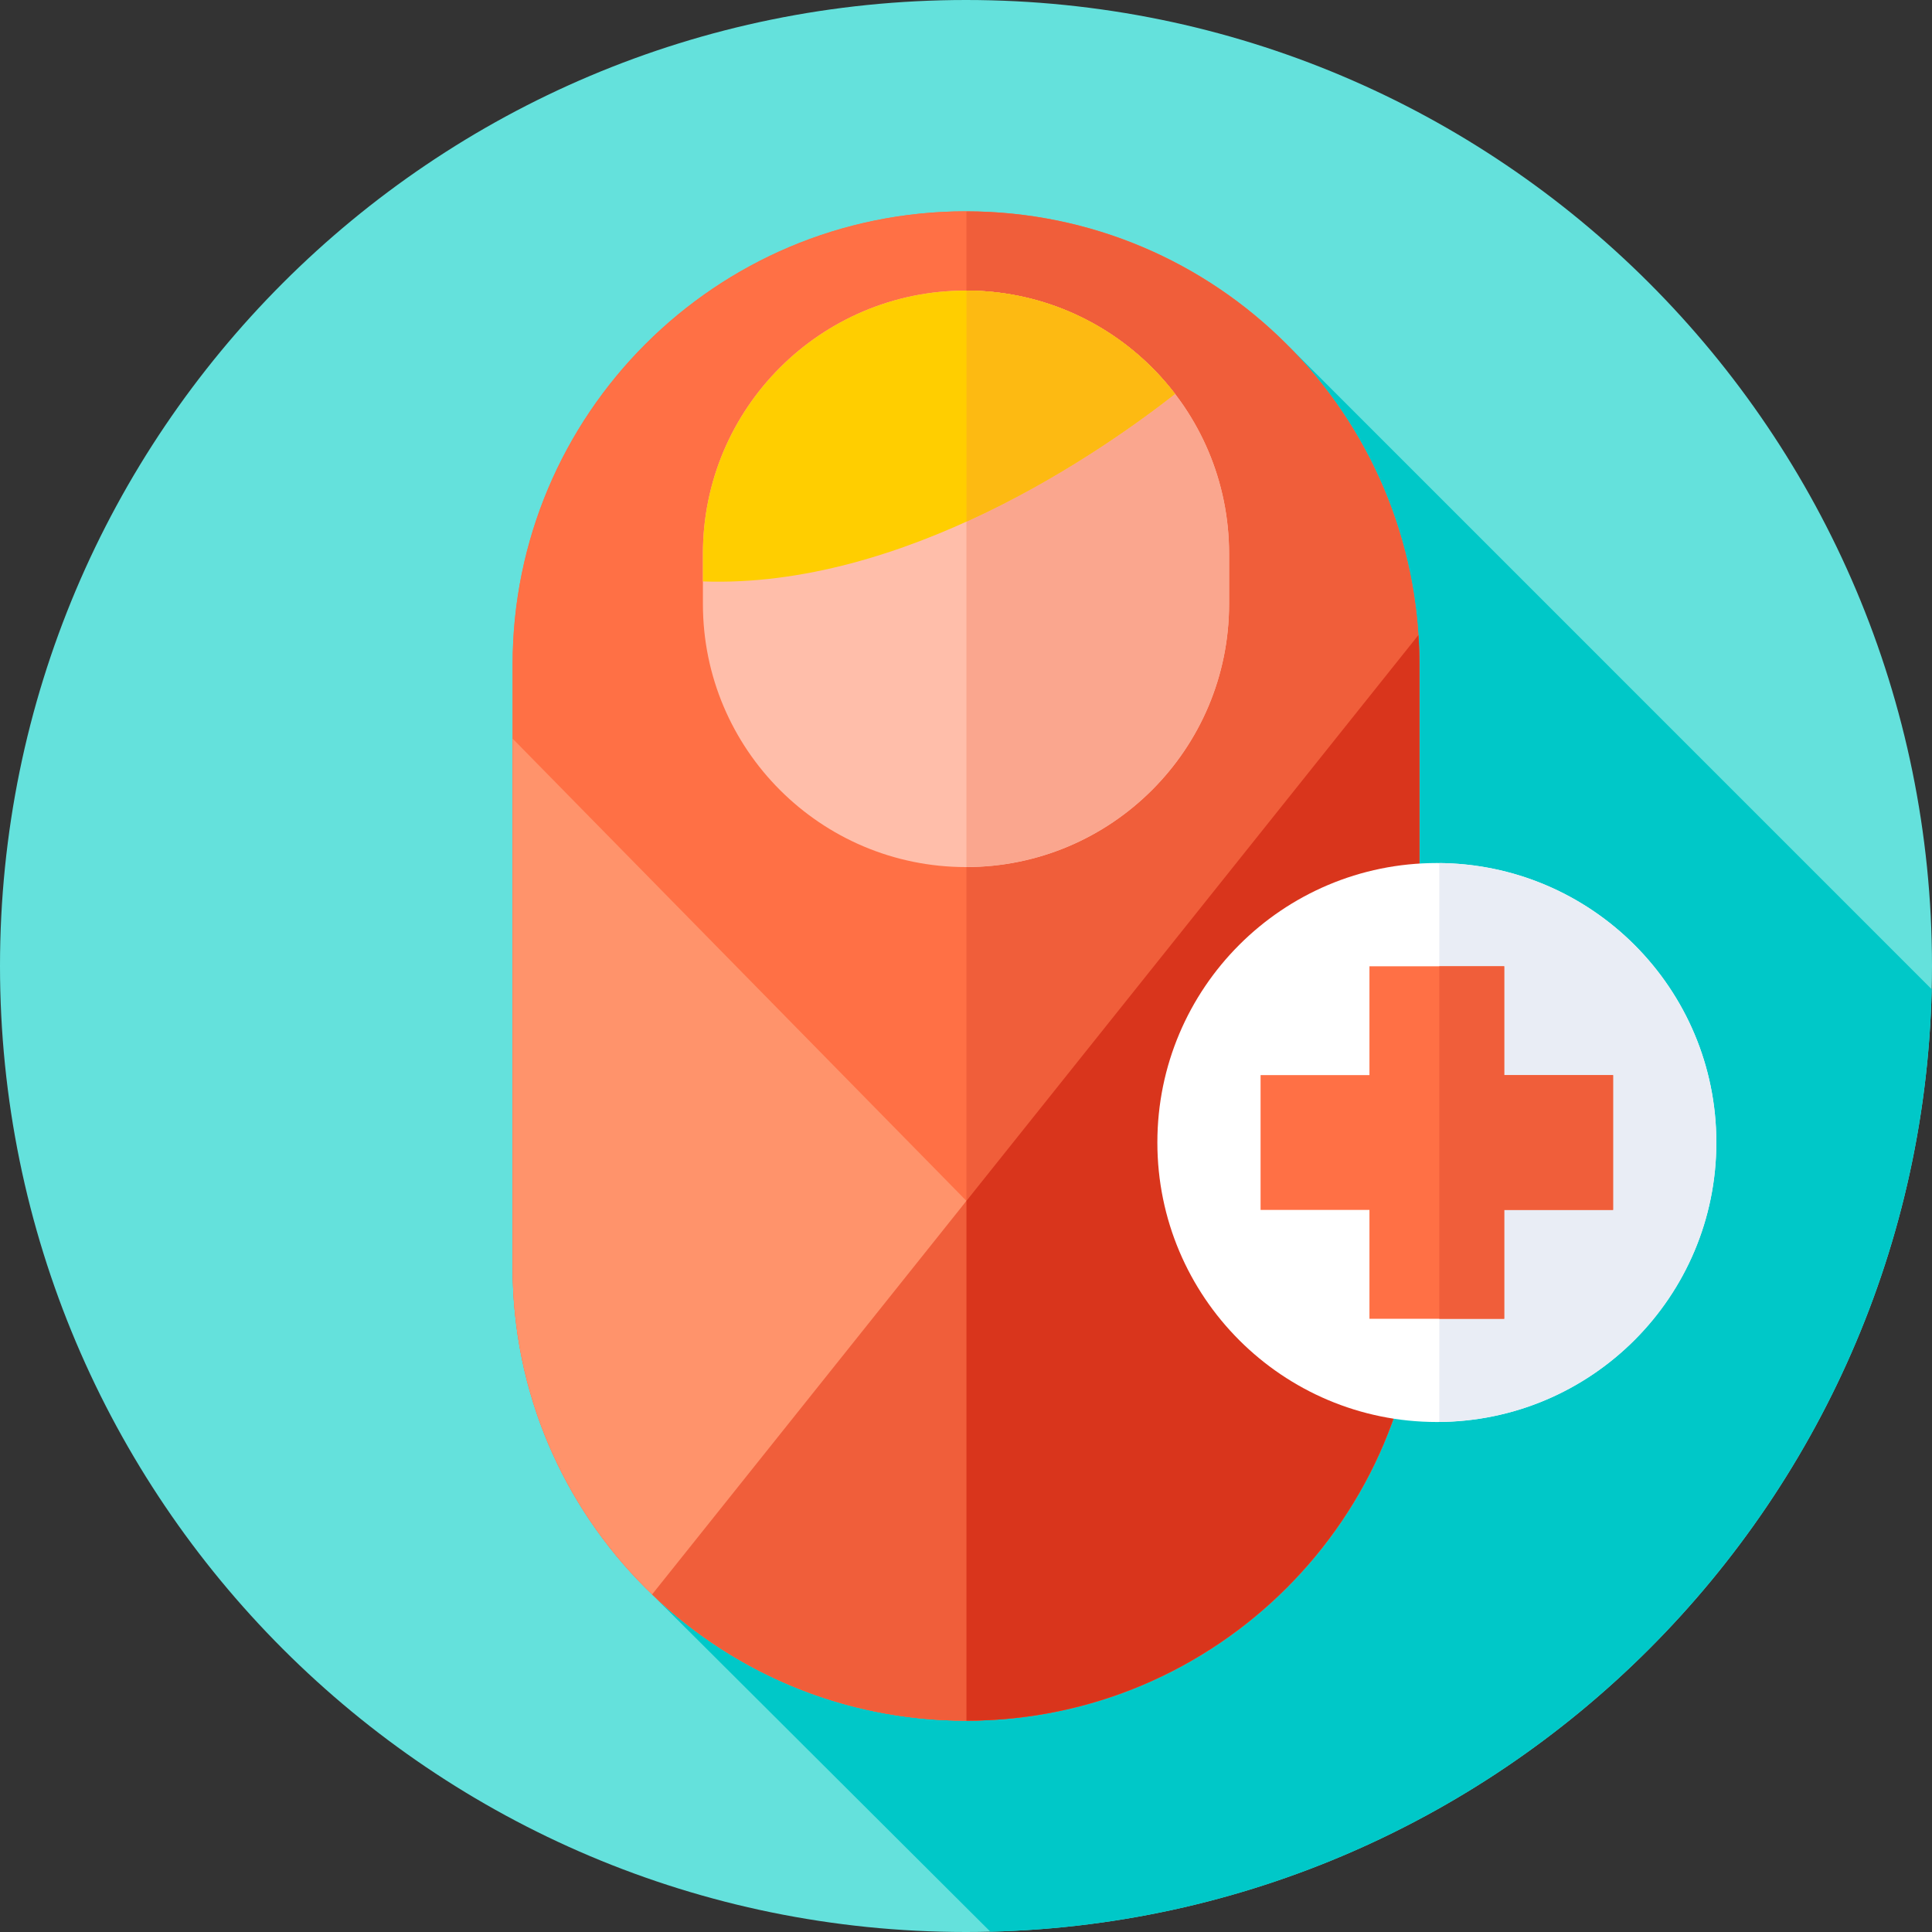 <svg width="40" height="40" viewBox="0 0 40 40" fill="none" xmlns="http://www.w3.org/2000/svg">
<rect x="0" y="0" width="40" height="40" fill="#333333" stroke="none"/>
<path d="M20 40C31.046 40 40 31.046 40 20C40 8.954 31.046 0 20 0C8.954 0 0 8.954 0 20C0 31.046 8.954 40 20 40Z" fill="#64E1DC"/>
<path d="M13.501 33.012L20.505 39.994C31.157 39.73 39.742 31.137 39.994 20.482L26.689 7.176L13.501 33.012Z" fill="#00C8C8"/>
<path d="M20 35.625C14.816 35.625 10.613 31.422 10.613 26.238V13.762C10.613 8.578 14.816 4.375 20 4.375C25.184 4.375 29.387 8.578 29.387 13.762V26.238C29.387 31.422 25.184 35.625 20 35.625Z" fill="#FF7045"/>
<path d="M20 4.375C14.816 4.375 10.613 8.578 10.613 13.762V26.238C10.613 31.422 14.816 35.625 20 35.625C20.003 35.625 20.006 35.625 20.009 35.625V4.375C20.006 4.375 20.003 4.375 20 4.375Z" fill="#FF7045"/>
<path d="M20.009 4.376V35.626C25.19 35.621 29.387 31.42 29.387 26.239V13.763C29.387 8.582 25.19 4.381 20.009 4.376Z" fill="#F05E3A"/>
<path d="M20 17.952C16.992 17.952 14.553 15.513 14.553 12.505V11.463C14.553 8.454 16.992 6.016 20 6.016C23.008 6.016 25.447 8.454 25.447 11.462V12.505C25.447 15.513 23.008 17.952 20 17.952Z" fill="#FFBEAA"/>
<path d="M20.009 6.016V17.951C23.013 17.946 25.447 15.51 25.447 12.505V11.462C25.447 8.457 23.013 6.021 20.009 6.016Z" fill="#FAA68E"/>
<path d="M10.613 15.292V26.238C10.613 29.111 11.904 31.683 13.938 33.404L20.009 24.863L10.613 15.292Z" fill="#FF936B"/>
<path d="M20 35.625C25.184 35.625 29.387 31.422 29.387 26.238V13.762C29.387 13.555 29.381 13.351 29.367 13.147L13.501 33.011C15.188 34.63 17.478 35.625 20 35.625Z" fill="#F05E3A"/>
<path d="M29.367 13.148L20.009 24.863V35.625C25.189 35.62 29.387 31.419 29.387 26.238V13.762C29.387 13.556 29.381 13.351 29.367 13.148Z" fill="#D9351C"/>
<path d="M29.748 29.441C32.944 29.441 35.535 26.85 35.535 23.654C35.535 20.459 32.944 17.868 29.748 17.868C26.552 17.868 23.962 20.459 23.962 23.654C23.962 26.85 26.552 29.441 29.748 29.441Z" fill="white"/>
<path d="M35.535 23.654C35.535 20.476 32.971 17.896 29.799 17.869V29.439C32.971 29.412 35.535 26.833 35.535 23.654Z" fill="#E9EDF5"/>
<path d="M33.397 22.259H31.143V20.006H28.353V22.259H26.099V25.05H28.353V27.304H31.143V25.05H33.397V22.259Z" fill="#FF7045"/>
<path d="M31.143 22.259V20.006H29.799V27.304H31.143V25.05H33.397V22.259H31.143Z" fill="#F05E3A"/>
<path d="M14.553 12.038C18.717 12.185 22.773 9.372 24.328 8.154C23.332 6.854 21.764 6.016 20 6.016C16.992 6.016 14.553 8.454 14.553 11.462V12.038Z" fill="#FFCE00"/>
<path d="M20.009 6.016V10.799C21.925 9.93 23.49 8.811 24.327 8.154C23.334 6.857 21.769 6.019 20.009 6.016Z" fill="#FDBA12"/>
</svg>
